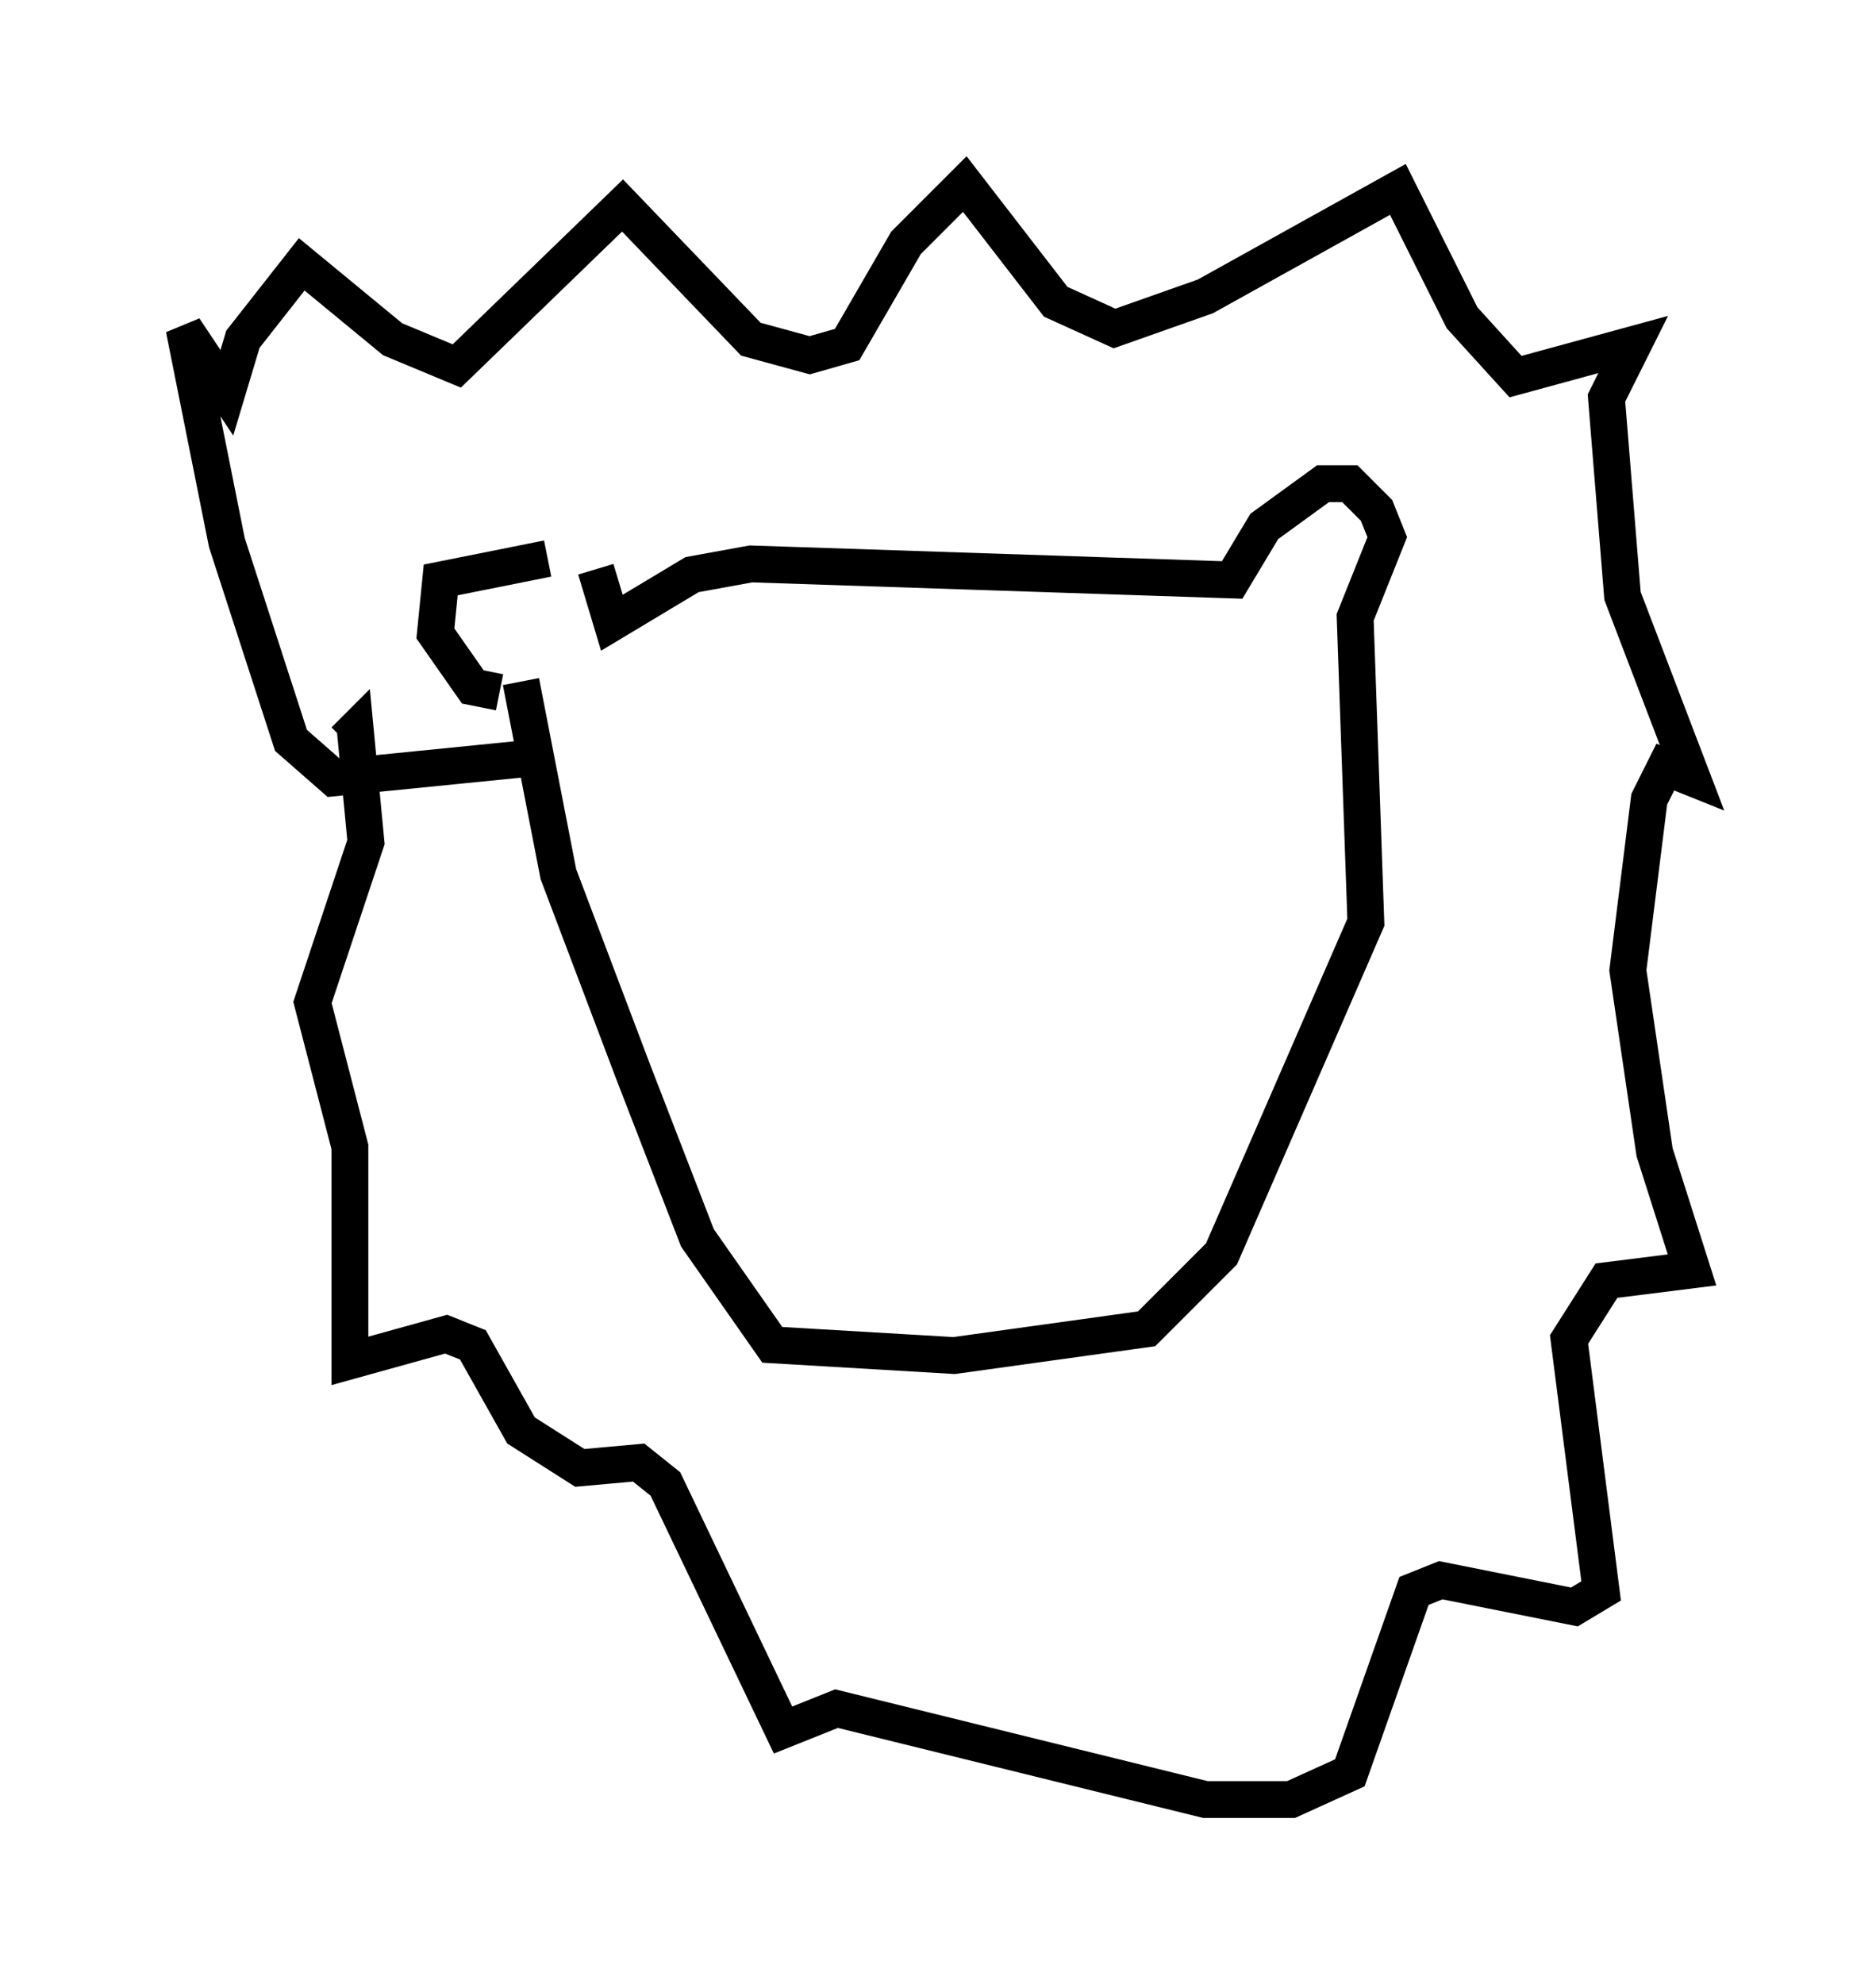 <?xml version="1.0" encoding="utf-8" ?>
<svg baseProfile="full" height="53.866" version="1.1" width="50.961" xmlns="http://www.w3.org/2000/svg" xmlns:ev="http://www.w3.org/2001/xml-events" xmlns:xlink="http://www.w3.org/1999/xlink"><defs /><rect fill="white" height="53.866" width="50.961" x="0" y="0" /><path d="M16.184, 16.039 m-1.307, -0.872 l-2.905, 0.581 -0.145, 1.453 l1.017, 1.453 0.726, 0.145 m2.615, -3.341 l0.436, 1.453 2.179, -1.307 l1.598, -0.291 13.073, 0.436 l0.872, -1.453 1.598, -1.162 l0.726, 0.0 0.726, 0.726 l0.291, 0.726 -0.872, 2.179 l0.291, 8.279 -3.922, 9.006 l-2.034, 2.034 -5.229, 0.726 l-4.939, -0.291 -2.034, -2.905 l-1.743, -4.503 -2.034, -5.374 l-1.017, -5.229 m0.726, 2.034 l-5.81, 0.581 -1.162, -1.017 l-1.743, -5.374 -1.162, -5.81 l1.162, 1.743 0.436, -1.453 l1.598, -2.034 2.469, 2.034 l1.743, 0.726 4.503, -4.358 l3.486, 3.631 1.598, 0.436 l1.017, -0.291 1.598, -2.76 l1.598, -1.598 2.469, 3.196 l1.598, 0.726 2.469, -0.872 l5.229, -2.905 1.743, 3.486 l1.453, 1.598 3.196, -0.872 l-0.726, 1.453 0.436, 5.374 l1.888, 4.939 -0.726, -0.291 l-0.436, 0.872 -0.581, 4.648 l0.726, 4.939 1.017, 3.196 l-2.324, 0.291 -1.017, 1.598 l0.872, 6.827 -0.726, 0.436 l-3.631, -0.726 -0.726, 0.291 l-1.743, 4.939 -1.598, 0.726 l-2.324, 0.0 -10.022, -2.469 l-1.453, 0.581 -3.196, -6.682 l-0.726, -0.581 -1.598, 0.145 l-1.598, -1.017 -1.307, -2.324 l-0.726, -0.291 -2.615, 0.726 l0.0, -5.81 -1.017, -3.922 l1.453, -4.358 -0.291, -3.05 l-0.291, 0.291 " fill="none" stroke="black" stroke-width="1" /></svg>